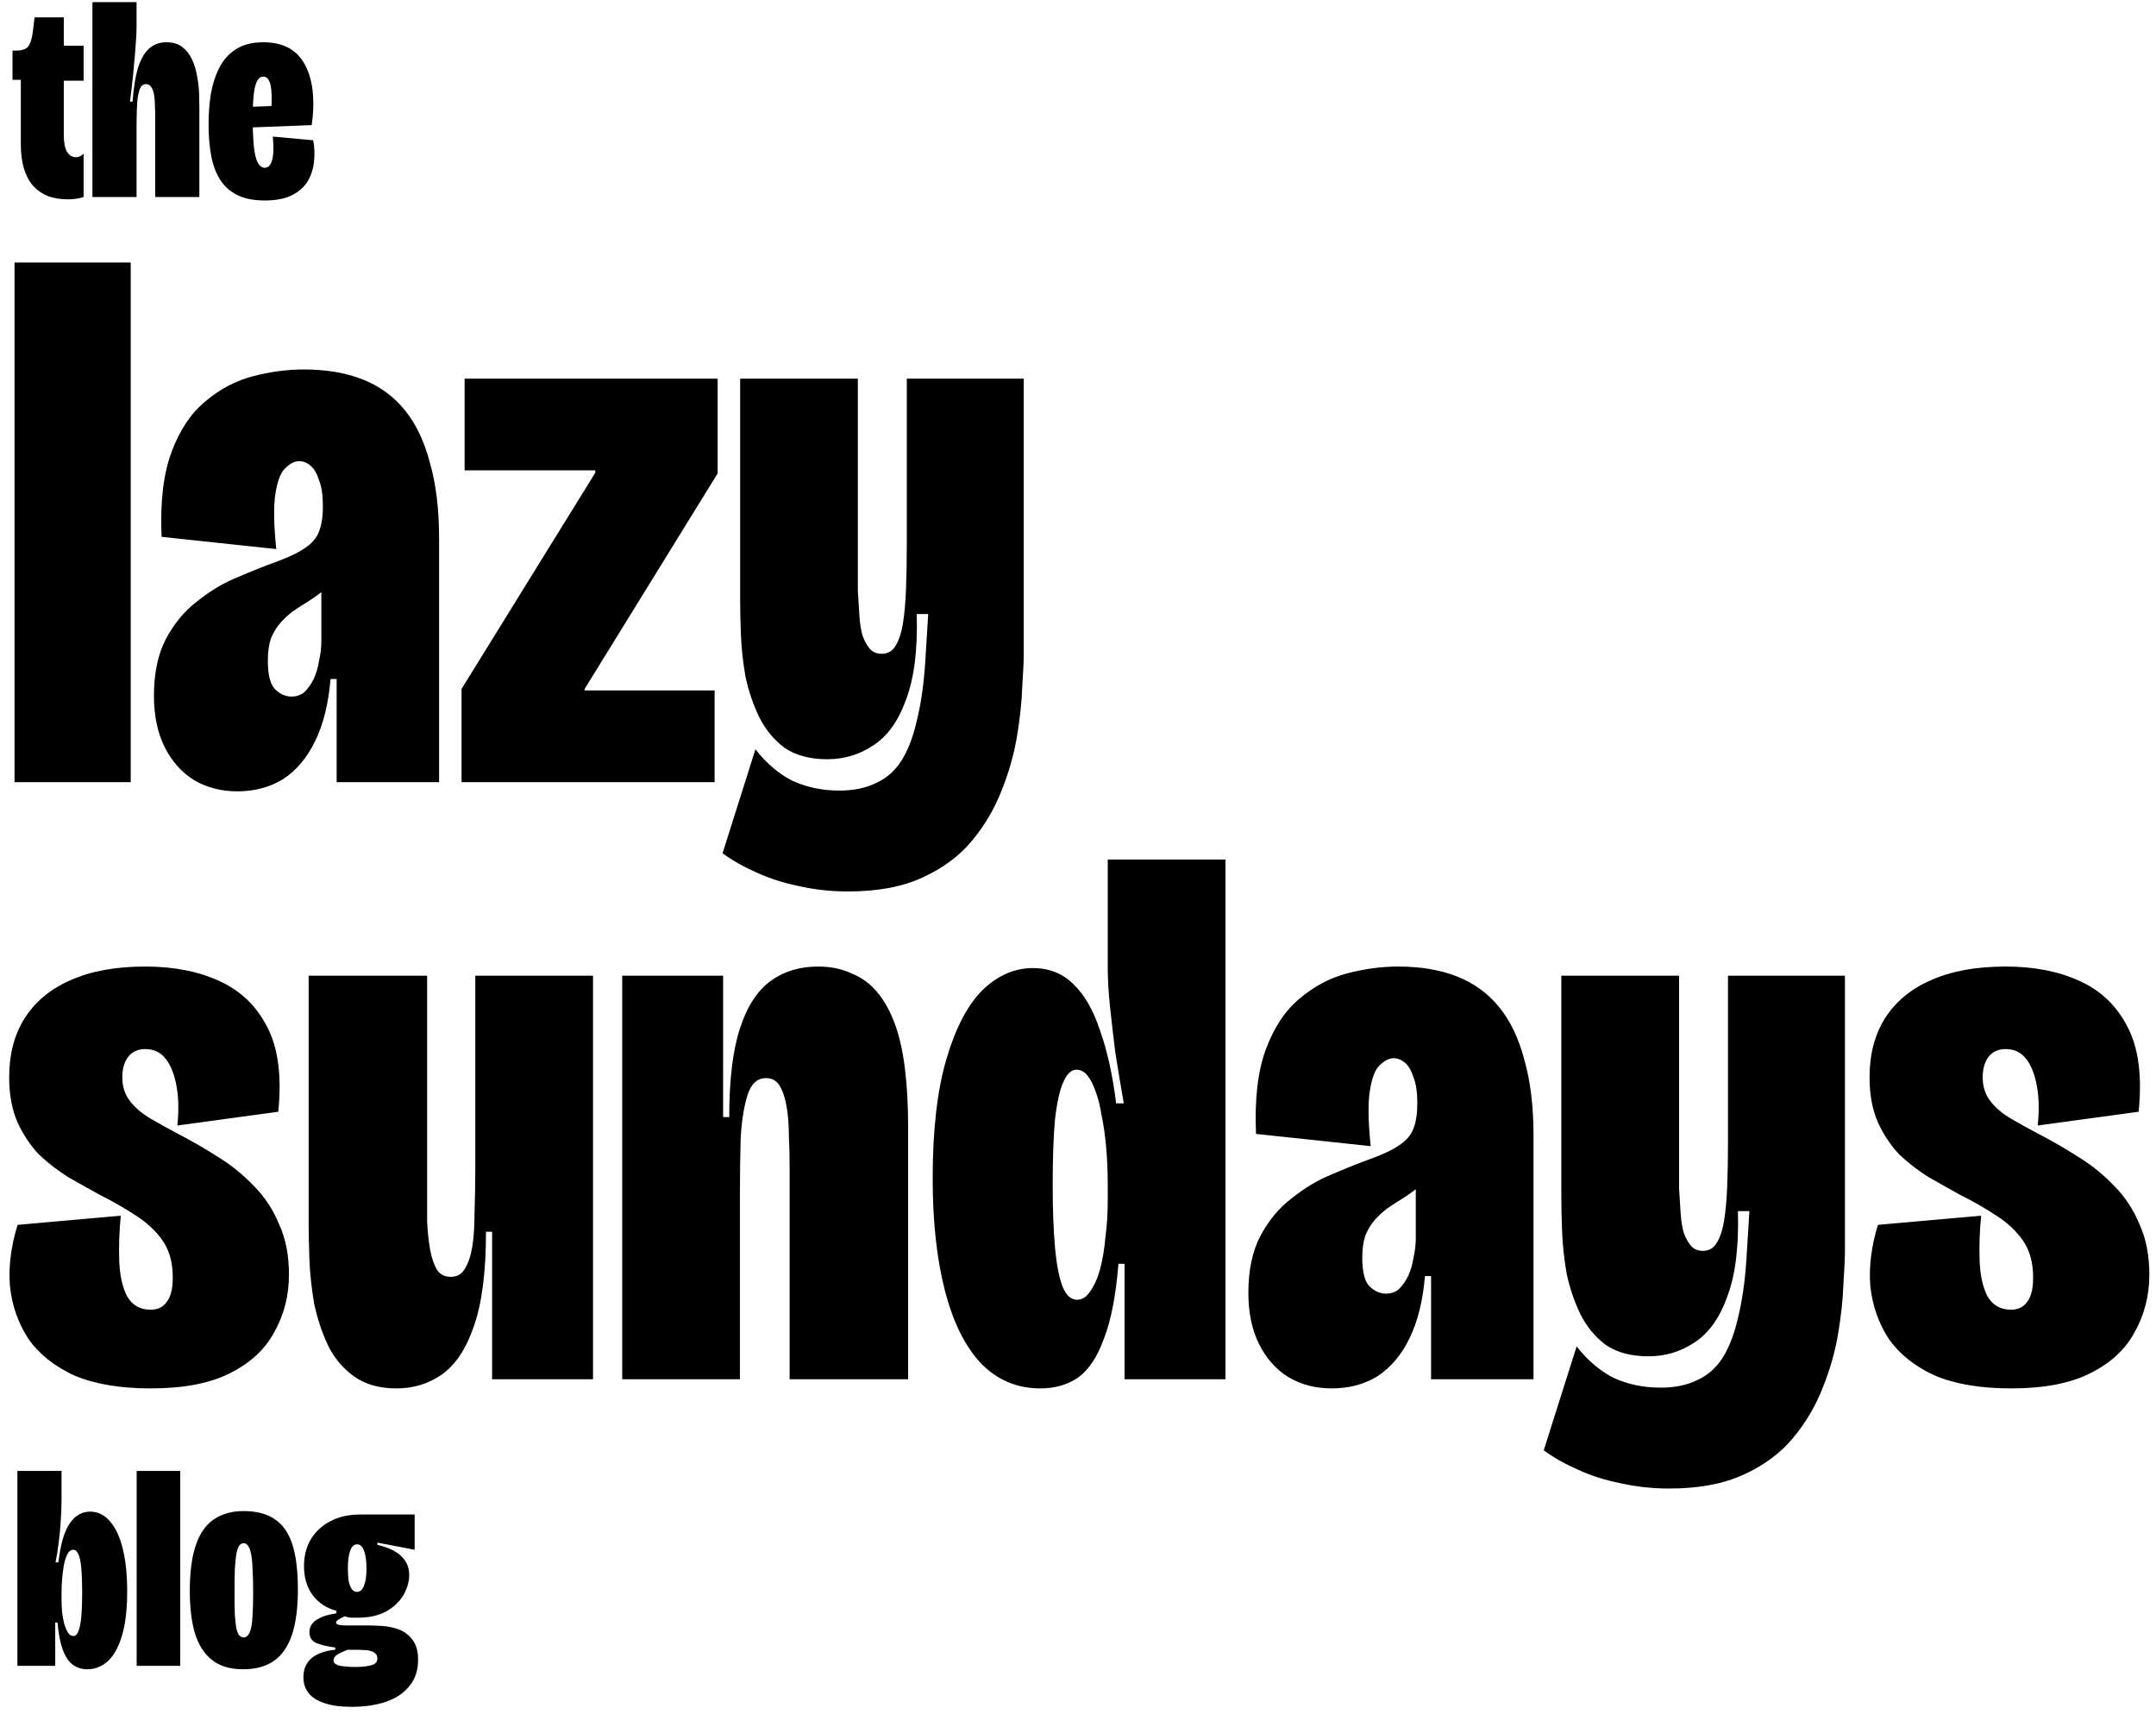 <svg width="361" height="287" viewBox="0 0 361 287" fill="none" xmlns="http://www.w3.org/2000/svg">
<path d="M2.432 131V43.96H21.888V131H2.432ZM39.729 132.536C36.998 132.536 34.566 131.896 32.433 130.616C30.385 129.336 28.764 127.501 27.569 125.112C26.374 122.723 25.777 119.864 25.777 116.536C25.777 112.696 26.46 109.496 27.825 106.936C29.19 104.376 30.94 102.285 33.073 100.664C35.206 98.957 37.425 97.635 39.729 96.696C42.118 95.672 44.252 94.819 46.129 94.136C48.262 93.368 49.884 92.6 50.993 91.832C52.188 91.064 52.998 90.125 53.425 89.016C53.852 87.907 54.065 86.499 54.065 84.792C54.065 82.915 53.852 81.464 53.425 80.44C53.084 79.331 52.614 78.52 52.017 78.008C51.42 77.496 50.78 77.24 50.097 77.24C49.329 77.24 48.561 77.624 47.793 78.392C47.025 79.075 46.47 80.483 46.129 82.616C45.788 84.664 45.83 87.779 46.257 91.96L27.057 89.912C26.801 84.109 27.356 79.373 28.721 75.704C30.086 72.035 31.964 69.219 34.353 67.256C36.742 65.208 39.388 63.8 42.289 63.032C45.19 62.264 48.049 61.88 50.865 61.88C54.62 61.88 57.905 62.435 60.721 63.544C63.537 64.653 65.884 66.36 67.761 68.664C69.638 70.968 71.046 73.912 71.985 77.496C73.009 81.08 73.521 85.304 73.521 90.168V106.424C73.521 109.155 73.521 111.885 73.521 114.616C73.521 117.347 73.521 120.077 73.521 122.808C73.521 125.539 73.521 128.269 73.521 131H56.369C56.369 128.099 56.369 125.24 56.369 122.424C56.369 119.523 56.369 116.621 56.369 113.72H55.345C55.004 117.816 54.15 121.272 52.785 124.088C51.42 126.904 49.628 129.037 47.409 130.488C45.19 131.853 42.63 132.536 39.729 132.536ZM48.817 116.664C49.67 116.664 50.396 116.408 50.993 115.896C51.59 115.299 52.102 114.573 52.529 113.72C52.956 112.781 53.254 111.757 53.425 110.648C53.681 109.539 53.809 108.429 53.809 107.32V98.232L56.497 96.184C55.814 97.208 55.046 98.104 54.193 98.872C53.34 99.555 52.444 100.195 51.505 100.792C50.652 101.304 49.798 101.859 48.945 102.456C48.177 103.053 47.494 103.693 46.897 104.376C46.3 105.059 45.788 105.912 45.361 106.936C45.02 107.96 44.849 109.197 44.849 110.648C44.849 112.952 45.233 114.531 46.001 115.384C46.854 116.237 47.793 116.664 48.817 116.664ZM77.283 131V115.384L99.683 79.16V78.776H77.795V63.416H120.163V79.288L97.891 115.384V115.64H119.651V131H77.283ZM141.977 149.304C139.161 149.304 136.43 149.005 133.785 148.408C131.225 147.896 128.836 147.128 126.617 146.104C124.484 145.165 122.606 144.099 120.985 142.904L126.489 125.496C128.281 127.8 130.329 129.549 132.633 130.744C135.022 131.853 137.668 132.408 140.569 132.408C142.958 132.408 145.006 131.981 146.713 131.128C148.42 130.36 149.828 129.123 150.937 127.416C152.046 125.624 152.9 123.405 153.497 120.76C154.18 118.029 154.649 114.829 154.905 111.16L155.417 102.84H153.497C153.668 108.813 153.07 113.592 151.705 117.176C150.425 120.76 148.59 123.32 146.201 124.856C143.897 126.392 141.337 127.16 138.521 127.16C135.62 127.16 133.23 126.52 131.353 125.24C129.561 123.875 128.153 122.168 127.129 120.12C126.105 117.987 125.337 115.725 124.825 113.336C124.398 110.861 124.142 108.515 124.057 106.296C123.972 103.992 123.929 102.029 123.929 100.408V63.416H143.641V94.648C143.641 96.099 143.641 97.549 143.641 99C143.726 100.451 143.812 101.816 143.897 103.096C143.982 104.376 144.153 105.485 144.409 106.424C144.75 107.363 145.177 108.131 145.689 108.728C146.201 109.24 146.841 109.496 147.609 109.496C148.633 109.496 149.401 109.069 149.913 108.216C150.51 107.277 150.937 105.997 151.193 104.376C151.449 102.755 151.62 100.835 151.705 98.616C151.79 96.397 151.833 93.965 151.833 91.32V63.416H171.417V109.24C171.417 110.605 171.332 112.568 171.161 115.128C171.076 117.603 170.777 120.376 170.265 123.448C169.753 126.435 168.9 129.421 167.705 132.408C166.51 135.48 164.846 138.296 162.713 140.856C160.58 143.416 157.806 145.464 154.393 147C151.065 148.536 146.926 149.304 141.977 149.304ZM25.216 232.536C20.096 232.536 15.829 231.811 12.416 230.36C9.088 228.824 6.528 226.776 4.736 224.216C3.029 221.571 2.005 218.627 1.664 215.384C1.408 212.141 1.835 208.728 2.944 205.144L20.224 203.608C19.968 206.168 19.883 208.685 19.968 211.16C20.053 213.549 20.48 215.512 21.248 217.048C22.101 218.584 23.424 219.352 25.216 219.352C26.411 219.352 27.307 218.925 27.904 218.072C28.587 217.219 28.928 215.853 28.928 213.976C28.928 211.501 28.373 209.453 27.264 207.832C26.155 206.211 24.661 204.803 22.784 203.608C20.992 202.413 18.987 201.261 16.768 200.152C15.061 199.213 13.312 198.232 11.52 197.208C9.728 196.099 8.064 194.819 6.528 193.368C5.077 191.832 3.883 190.04 2.944 187.992C2.005 185.859 1.536 183.341 1.536 180.44C1.536 176.6 2.389 173.315 4.096 170.584C5.888 167.768 8.448 165.635 11.776 164.184C15.189 162.648 19.371 161.88 24.32 161.88C29.099 161.88 33.237 162.691 36.736 164.312C40.32 165.933 43.008 168.536 44.8 172.12C46.592 175.619 47.189 180.312 46.592 186.2L29.696 188.504C29.952 186.029 29.909 183.853 29.568 181.976C29.227 180.013 28.629 178.477 27.776 177.368C26.923 176.259 25.771 175.704 24.32 175.704C23.04 175.704 22.059 176.173 21.376 177.112C20.779 177.965 20.48 179.075 20.48 180.44C20.48 181.976 20.907 183.299 21.76 184.408C22.613 185.517 23.765 186.499 25.216 187.352C26.667 188.205 28.288 189.101 30.08 190.04C32.213 191.149 34.347 192.387 36.48 193.752C38.699 195.117 40.704 196.739 42.496 198.616C44.288 200.408 45.696 202.541 46.72 205.016C47.829 207.405 48.384 210.221 48.384 213.464C48.384 216.963 47.573 220.163 45.952 223.064C44.416 225.965 41.941 228.269 38.528 229.976C35.2 231.683 30.763 232.536 25.216 232.536ZM66.399 232.536C63.498 232.536 61.108 231.853 59.231 230.488C57.354 229.123 55.903 227.373 54.879 225.24C53.855 223.021 53.087 220.675 52.575 218.2C52.148 215.64 51.892 213.208 51.807 210.904C51.722 208.515 51.679 206.509 51.679 204.888V163.416H71.519V199.128C71.519 201.005 71.519 202.84 71.519 204.632C71.604 206.339 71.775 207.917 72.031 209.368C72.287 210.733 72.671 211.843 73.183 212.696C73.695 213.464 74.463 213.848 75.487 213.848C76.511 213.848 77.279 213.421 77.791 212.568C78.388 211.629 78.815 210.392 79.071 208.856C79.327 207.235 79.455 205.315 79.455 203.096C79.54 200.792 79.583 198.317 79.583 195.672V163.416H99.295V199.896V231H82.399V206.296H81.375C81.375 213.037 80.692 218.328 79.327 222.168C78.047 225.923 76.255 228.611 73.951 230.232C71.732 231.768 69.215 232.536 66.399 232.536ZM104.182 231V189.656V163.416H121.078V187.096H122.102C122.102 180.867 122.699 175.917 123.894 172.248C125.089 168.579 126.795 165.933 129.014 164.312C131.233 162.691 133.878 161.88 136.95 161.88C139.083 161.88 140.961 162.264 142.582 163.032C144.289 163.715 145.739 164.781 146.934 166.232C148.129 167.683 149.11 169.475 149.878 171.608C150.646 173.741 151.201 176.259 151.542 179.16C151.883 181.976 152.054 185.133 152.054 188.632V231H132.214V195.416C132.214 193.624 132.171 191.875 132.086 190.168C132.086 188.376 131.958 186.755 131.702 185.304C131.446 183.853 131.062 182.701 130.55 181.848C130.038 180.995 129.27 180.568 128.246 180.568C126.795 180.568 125.771 181.507 125.174 183.384C124.577 185.261 124.193 187.651 124.022 190.552C123.937 193.453 123.894 196.525 123.894 199.768V231H104.182ZM174.215 232.536C170.29 232.536 166.962 231.128 164.231 228.312C161.586 225.496 159.58 221.443 158.215 216.152C156.85 210.861 156.167 204.589 156.167 197.336C156.167 189.229 156.935 182.573 158.471 177.368C160.007 172.163 162.012 168.323 164.487 165.848C167.047 163.373 169.863 162.136 172.935 162.136C175.666 162.136 177.927 163.032 179.719 164.824C181.596 166.616 183.09 169.219 184.199 172.632C185.394 175.96 186.29 180.013 186.887 184.792H188.167C187.655 181.891 187.186 179.075 186.759 176.344C186.418 173.613 186.119 171.053 185.863 168.664C185.607 166.189 185.479 163.928 185.479 161.88V143.96H205.191V199.256V231H188.295V211.672H187.271C186.844 216.963 186.034 221.144 184.839 224.216C183.73 227.288 182.279 229.464 180.487 230.744C178.695 231.939 176.604 232.536 174.215 232.536ZM180.359 217.688C181.212 217.688 181.938 217.219 182.535 216.28C183.218 215.341 183.772 214.104 184.199 212.568C184.626 210.947 184.924 209.155 185.095 207.192C185.351 205.229 185.479 203.224 185.479 201.176V198.488C185.479 196.269 185.394 194.179 185.223 192.216C185.052 190.253 184.796 188.461 184.455 186.84C184.199 185.219 183.858 183.853 183.431 182.744C183.004 181.549 182.535 180.653 182.023 180.056C181.511 179.459 180.914 179.16 180.231 179.16C179.378 179.16 178.652 179.843 178.055 181.208C177.458 182.488 176.988 184.579 176.647 187.48C176.391 190.296 176.263 193.965 176.263 198.488C176.263 202.499 176.391 205.955 176.647 208.856C176.903 211.757 177.33 213.976 177.927 215.512C178.524 216.963 179.335 217.688 180.359 217.688ZM222.979 232.536C220.248 232.536 217.816 231.896 215.683 230.616C213.635 229.336 212.014 227.501 210.819 225.112C209.624 222.723 209.027 219.864 209.027 216.536C209.027 212.696 209.71 209.496 211.075 206.936C212.44 204.376 214.19 202.285 216.323 200.664C218.456 198.957 220.675 197.635 222.979 196.696C225.368 195.672 227.502 194.819 229.379 194.136C231.512 193.368 233.134 192.6 234.243 191.832C235.438 191.064 236.248 190.125 236.675 189.016C237.102 187.907 237.315 186.499 237.315 184.792C237.315 182.915 237.102 181.464 236.675 180.44C236.334 179.331 235.864 178.52 235.267 178.008C234.67 177.496 234.03 177.24 233.347 177.24C232.579 177.24 231.811 177.624 231.043 178.392C230.275 179.075 229.72 180.483 229.379 182.616C229.038 184.664 229.08 187.779 229.507 191.96L210.307 189.912C210.051 184.109 210.606 179.373 211.971 175.704C213.336 172.035 215.214 169.219 217.603 167.256C219.992 165.208 222.638 163.8 225.539 163.032C228.44 162.264 231.299 161.88 234.115 161.88C237.87 161.88 241.155 162.435 243.971 163.544C246.787 164.653 249.134 166.36 251.011 168.664C252.888 170.968 254.296 173.912 255.235 177.496C256.259 181.08 256.771 185.304 256.771 190.168V206.424C256.771 209.155 256.771 211.885 256.771 214.616C256.771 217.347 256.771 220.077 256.771 222.808C256.771 225.539 256.771 228.269 256.771 231H239.619C239.619 228.099 239.619 225.24 239.619 222.424C239.619 219.523 239.619 216.621 239.619 213.72H238.595C238.254 217.816 237.4 221.272 236.035 224.088C234.67 226.904 232.878 229.037 230.659 230.488C228.44 231.853 225.88 232.536 222.979 232.536ZM232.067 216.664C232.92 216.664 233.646 216.408 234.243 215.896C234.84 215.299 235.352 214.573 235.779 213.72C236.206 212.781 236.504 211.757 236.675 210.648C236.931 209.539 237.059 208.429 237.059 207.32V198.232L239.747 196.184C239.064 197.208 238.296 198.104 237.443 198.872C236.59 199.555 235.694 200.195 234.755 200.792C233.902 201.304 233.048 201.859 232.195 202.456C231.427 203.053 230.744 203.693 230.147 204.376C229.55 205.059 229.038 205.912 228.611 206.936C228.27 207.96 228.099 209.197 228.099 210.648C228.099 212.952 228.483 214.531 229.251 215.384C230.104 216.237 231.043 216.664 232.067 216.664ZM279.477 249.304C276.661 249.304 273.93 249.005 271.285 248.408C268.725 247.896 266.336 247.128 264.117 246.104C261.984 245.165 260.106 244.099 258.485 242.904L263.989 225.496C265.781 227.8 267.829 229.549 270.133 230.744C272.522 231.853 275.168 232.408 278.069 232.408C280.458 232.408 282.506 231.981 284.213 231.128C285.92 230.36 287.328 229.123 288.437 227.416C289.546 225.624 290.4 223.405 290.997 220.76C291.68 218.029 292.149 214.829 292.405 211.16L292.917 202.84H290.997C291.168 208.813 290.57 213.592 289.205 217.176C287.925 220.76 286.09 223.32 283.701 224.856C281.397 226.392 278.837 227.16 276.021 227.16C273.12 227.16 270.73 226.52 268.853 225.24C267.061 223.875 265.653 222.168 264.629 220.12C263.605 217.987 262.837 215.725 262.325 213.336C261.898 210.861 261.642 208.515 261.557 206.296C261.472 203.992 261.429 202.029 261.429 200.408V163.416H281.141V194.648C281.141 196.099 281.141 197.549 281.141 199C281.226 200.451 281.312 201.816 281.397 203.096C281.482 204.376 281.653 205.485 281.909 206.424C282.25 207.363 282.677 208.131 283.189 208.728C283.701 209.24 284.341 209.496 285.109 209.496C286.133 209.496 286.901 209.069 287.413 208.216C288.01 207.277 288.437 205.997 288.693 204.376C288.949 202.755 289.12 200.835 289.205 198.616C289.29 196.397 289.333 193.965 289.333 191.32V163.416H308.917V209.24C308.917 210.605 308.832 212.568 308.661 215.128C308.576 217.603 308.277 220.376 307.765 223.448C307.253 226.435 306.4 229.421 305.205 232.408C304.01 235.48 302.346 238.296 300.213 240.856C298.08 243.416 295.306 245.464 291.893 247C288.565 248.536 284.426 249.304 279.477 249.304ZM336.716 232.536C331.596 232.536 327.329 231.811 323.916 230.36C320.588 228.824 318.028 226.776 316.236 224.216C314.529 221.571 313.505 218.627 313.164 215.384C312.908 212.141 313.335 208.728 314.444 205.144L331.724 203.608C331.468 206.168 331.383 208.685 331.468 211.16C331.553 213.549 331.98 215.512 332.748 217.048C333.601 218.584 334.924 219.352 336.716 219.352C337.911 219.352 338.807 218.925 339.404 218.072C340.087 217.219 340.428 215.853 340.428 213.976C340.428 211.501 339.873 209.453 338.764 207.832C337.655 206.211 336.161 204.803 334.284 203.608C332.492 202.413 330.487 201.261 328.268 200.152C326.561 199.213 324.812 198.232 323.02 197.208C321.228 196.099 319.564 194.819 318.028 193.368C316.577 191.832 315.383 190.04 314.444 187.992C313.505 185.859 313.036 183.341 313.036 180.44C313.036 176.6 313.889 173.315 315.596 170.584C317.388 167.768 319.948 165.635 323.276 164.184C326.689 162.648 330.871 161.88 335.82 161.88C340.599 161.88 344.737 162.691 348.236 164.312C351.82 165.933 354.508 168.536 356.3 172.12C358.092 175.619 358.689 180.312 358.092 186.2L341.196 188.504C341.452 186.029 341.409 183.853 341.068 181.976C340.727 180.013 340.129 178.477 339.276 177.368C338.423 176.259 337.271 175.704 335.82 175.704C334.54 175.704 333.559 176.173 332.876 177.112C332.279 177.965 331.98 179.075 331.98 180.44C331.98 181.976 332.407 183.299 333.26 184.408C334.113 185.517 335.265 186.499 336.716 187.352C338.167 188.205 339.788 189.101 341.58 190.04C343.713 191.149 345.847 192.387 347.98 193.752C350.199 195.117 352.204 196.739 353.996 198.616C355.788 200.408 357.196 202.541 358.22 205.016C359.329 207.405 359.884 210.221 359.884 213.464C359.884 216.963 359.073 220.163 357.452 223.064C355.916 225.965 353.441 228.269 350.028 229.976C346.7 231.683 342.263 232.536 336.716 232.536Z" fill="black"/>
<path d="M11.408 33.384C10.16 33.384 9.04 33.208 8.048 32.856C7.088 32.472 6.256 31.896 5.552 31.128C4.88 30.36 4.368 29.4 4.016 28.248C3.664 27.096 3.488 25.752 3.488 24.216V13.368H2.096V8.472H2.72C3.744 8.472 4.432 8.216 4.784 7.704C5.136 7.16 5.376 6.344 5.504 5.256L5.792 2.904H10.688V7.656H14V13.512H10.688V22.68C10.688 23.896 10.864 24.808 11.216 25.416C11.6 26.024 12.096 26.328 12.704 26.328C12.96 26.328 13.184 26.28 13.376 26.184C13.6 26.088 13.808 25.944 14 25.752V33C13.584 33.128 13.168 33.224 12.752 33.288C12.336 33.352 11.888 33.384 11.408 33.384ZM15.475 33V18.408V0.36H22.866V4.584C22.866 5.352 22.819 6.296 22.723 7.416C22.659 8.504 22.562 9.656 22.434 10.872C22.338 12.056 22.227 13.192 22.099 14.28C21.971 15.368 21.858 16.28 21.762 17.016H22.195C22.387 14.488 22.723 12.504 23.203 11.064C23.715 9.624 24.355 8.6 25.122 7.992C25.89 7.384 26.802 7.08 27.858 7.08C28.979 7.08 29.875 7.352 30.547 7.896C31.25 8.44 31.794 9.144 32.178 10.008C32.562 10.84 32.834 11.752 32.995 12.744C33.187 13.736 33.298 14.68 33.331 15.576C33.362 16.472 33.379 17.24 33.379 17.88V33H25.986V19.656C25.986 18.952 25.971 18.28 25.939 17.64C25.939 16.968 25.89 16.376 25.794 15.864C25.698 15.32 25.538 14.888 25.314 14.568C25.122 14.248 24.834 14.088 24.451 14.088C23.971 14.088 23.619 14.376 23.395 14.952C23.171 15.528 23.026 16.328 22.962 17.352C22.898 18.376 22.866 19.56 22.866 20.904V33H15.475ZM44.33 33.576C42.474 33.576 40.938 33.272 39.722 32.664C38.506 32.056 37.546 31.192 36.842 30.072C36.138 28.952 35.642 27.608 35.354 26.04C35.066 24.472 34.922 22.744 34.922 20.856C34.922 19.064 35.05 17.352 35.306 15.72C35.594 14.088 36.074 12.616 36.746 11.304C37.418 9.992 38.346 8.968 39.53 8.232C40.714 7.464 42.234 7.08 44.09 7.08C45.786 7.08 47.21 7.4 48.362 8.04C49.514 8.68 50.41 9.608 51.05 10.824C51.722 12.04 52.154 13.512 52.346 15.24C52.538 16.936 52.49 18.84 52.202 20.952L39.818 21.432V17.976L45.962 17.736L45.29 20.136C45.45 18.408 45.514 17.016 45.482 15.96C45.45 14.872 45.322 14.088 45.098 13.608C44.874 13.096 44.538 12.84 44.09 12.84C43.61 12.84 43.242 13.128 42.986 13.704C42.73 14.248 42.554 15.048 42.458 16.104C42.362 17.128 42.314 18.36 42.314 19.8C42.314 22.808 42.474 24.952 42.794 26.232C43.114 27.48 43.626 28.104 44.33 28.104C44.714 28.104 45.018 27.928 45.242 27.576C45.466 27.224 45.61 26.792 45.674 26.28C45.77 25.736 45.802 25.16 45.77 24.552C45.77 23.944 45.738 23.384 45.674 22.872L52.442 23.496C52.666 24.616 52.714 25.768 52.586 26.952C52.49 28.136 52.154 29.24 51.578 30.264C51.002 31.256 50.122 32.056 48.938 32.664C47.786 33.272 46.25 33.576 44.33 33.576Z" fill="black"/>
<path d="M14.624 279.576C13.696 279.576 12.88 279.32 12.176 278.808C11.472 278.264 10.912 277.416 10.496 276.264C10.08 275.112 9.792 273.608 9.632 271.752H9.248V279H2.912V267.048V246.36H10.304V251.112C10.304 252.392 10.256 253.64 10.16 254.856C10.096 256.04 9.984 257.208 9.824 258.36C9.696 259.48 9.52 260.584 9.296 261.672H9.776C10 259.752 10.336 258.168 10.784 256.92C11.264 255.672 11.856 254.744 12.56 254.136C13.296 253.496 14.144 253.176 15.104 253.176C16.416 253.176 17.536 253.736 18.464 254.856C19.392 255.944 20.096 257.48 20.576 259.464C21.056 261.448 21.296 263.8 21.296 266.52C21.296 269.624 20.992 272.136 20.384 274.056C19.808 275.976 19.008 277.384 17.984 278.28C16.992 279.144 15.872 279.576 14.624 279.576ZM12.272 274.008C12.656 274.008 12.944 273.736 13.136 273.192C13.36 272.616 13.52 271.8 13.616 270.744C13.712 269.656 13.76 268.36 13.76 266.856C13.76 265.128 13.712 263.736 13.616 262.68C13.52 261.592 13.36 260.808 13.136 260.328C12.912 259.816 12.624 259.56 12.272 259.56C12.016 259.56 11.776 259.672 11.552 259.896C11.36 260.12 11.184 260.456 11.024 260.904C10.864 261.32 10.736 261.832 10.64 262.44C10.544 263.048 10.464 263.72 10.4 264.456C10.336 265.192 10.304 265.976 10.304 266.808V267.816C10.304 268.584 10.336 269.336 10.4 270.072C10.496 270.808 10.624 271.48 10.784 272.088C10.976 272.664 11.184 273.128 11.408 273.48C11.664 273.832 11.952 274.008 12.272 274.008ZM22.881 279V246.36H30.177V279H22.881ZM40.709 279.576C38.565 279.576 36.837 279.064 35.525 278.04C34.213 277.016 33.253 275.528 32.645 273.576C32.069 271.624 31.781 269.24 31.781 266.424C31.781 263.288 32.117 260.744 32.789 258.792C33.461 256.808 34.469 255.368 35.813 254.472C37.157 253.544 38.821 253.08 40.805 253.08C42.981 253.08 44.725 253.544 46.037 254.472C47.381 255.368 48.357 256.776 48.965 258.696C49.573 260.616 49.877 263.128 49.877 266.232C49.877 269.336 49.541 271.88 48.869 273.864C48.197 275.816 47.189 277.256 45.845 278.184C44.501 279.112 42.789 279.576 40.709 279.576ZM40.805 274.248C41.093 274.248 41.333 274.12 41.525 273.864C41.749 273.608 41.925 273.192 42.053 272.616C42.181 272.04 42.261 271.272 42.293 270.312C42.357 269.352 42.389 268.184 42.389 266.808C42.389 265.272 42.357 263.976 42.293 262.92C42.261 261.832 42.181 260.968 42.053 260.328C41.925 259.656 41.749 259.176 41.525 258.888C41.333 258.6 41.093 258.456 40.805 258.456C40.517 258.456 40.261 258.6 40.037 258.888C39.845 259.176 39.685 259.656 39.557 260.328C39.461 260.968 39.381 261.832 39.317 262.92C39.285 264.008 39.269 265.336 39.269 266.904C39.269 268.28 39.285 269.432 39.317 270.36C39.381 271.288 39.461 272.04 39.557 272.616C39.685 273.192 39.845 273.608 40.037 273.864C40.261 274.12 40.517 274.248 40.805 274.248ZM58.869 285.864C57.013 285.864 55.493 285.656 54.309 285.24C53.125 284.856 52.245 284.296 51.669 283.56C51.093 282.824 50.805 281.944 50.805 280.92C50.805 279.512 51.285 278.424 52.245 277.656C53.237 276.888 54.533 276.44 56.133 276.312V275.928C55.045 275.8 54.053 275.576 53.157 275.256C52.261 274.936 51.813 274.312 51.813 273.384C51.813 272.52 52.197 271.832 52.965 271.32C53.765 270.776 54.885 270.408 56.325 270.216V269.784C54.661 269.336 53.333 268.456 52.341 267.144C51.381 265.832 50.901 264.216 50.901 262.296C50.901 260.632 51.269 259.16 52.005 257.88C52.773 256.568 53.861 255.544 55.269 254.808C56.677 254.04 58.357 253.656 60.309 253.656H69.429V259.56L63.189 258.36V258.744C65.013 259.16 66.357 259.8 67.221 260.664C68.085 261.496 68.517 262.536 68.517 263.784C68.517 264.904 68.197 266.024 67.557 267.144C66.917 268.232 65.957 269.144 64.677 269.88C63.397 270.584 61.813 270.936 59.925 270.936C59.605 270.936 59.237 270.936 58.821 270.936C58.405 270.904 58.037 270.824 57.717 270.696C57.269 270.92 56.917 271.112 56.661 271.272C56.405 271.432 56.277 271.592 56.277 271.752C56.277 271.848 56.341 271.944 56.469 272.04C56.597 272.104 56.773 272.152 56.997 272.184C57.253 272.216 57.541 272.232 57.861 272.232H61.461C62.229 272.232 63.093 272.264 64.053 272.328C65.045 272.392 65.989 272.6 66.885 272.952C67.781 273.304 68.517 273.88 69.093 274.68C69.701 275.448 70.005 276.552 70.005 277.992C70.005 279.752 69.525 281.208 68.565 282.36C67.637 283.544 66.341 284.424 64.677 285C63.013 285.576 61.077 285.864 58.869 285.864ZM59.253 279.192C60.341 279.192 61.157 279.128 61.701 279C62.277 278.904 62.661 278.76 62.853 278.568C63.077 278.344 63.189 278.088 63.189 277.8C63.189 277.416 63.077 277.128 62.853 276.936C62.661 276.744 62.389 276.6 62.037 276.504C61.717 276.408 61.381 276.36 61.029 276.36C60.677 276.328 60.373 276.312 60.117 276.312H58.197C57.301 276.664 56.677 276.968 56.325 277.224C56.005 277.48 55.845 277.768 55.845 278.088C55.845 278.408 56.021 278.648 56.373 278.808C56.757 278.968 57.205 279.064 57.717 279.096C58.261 279.16 58.773 279.192 59.253 279.192ZM59.781 266.616C60.293 266.616 60.677 266.28 60.933 265.608C61.221 264.936 61.365 263.976 61.365 262.728C61.365 261.512 61.237 260.536 60.981 259.8C60.725 259.032 60.325 258.648 59.781 258.648C59.269 258.648 58.885 259.016 58.629 259.752C58.373 260.456 58.245 261.432 58.245 262.68C58.245 263.512 58.293 264.232 58.389 264.84C58.517 265.416 58.693 265.864 58.917 266.184C59.173 266.472 59.461 266.616 59.781 266.616Z" fill="black"/>
</svg>

